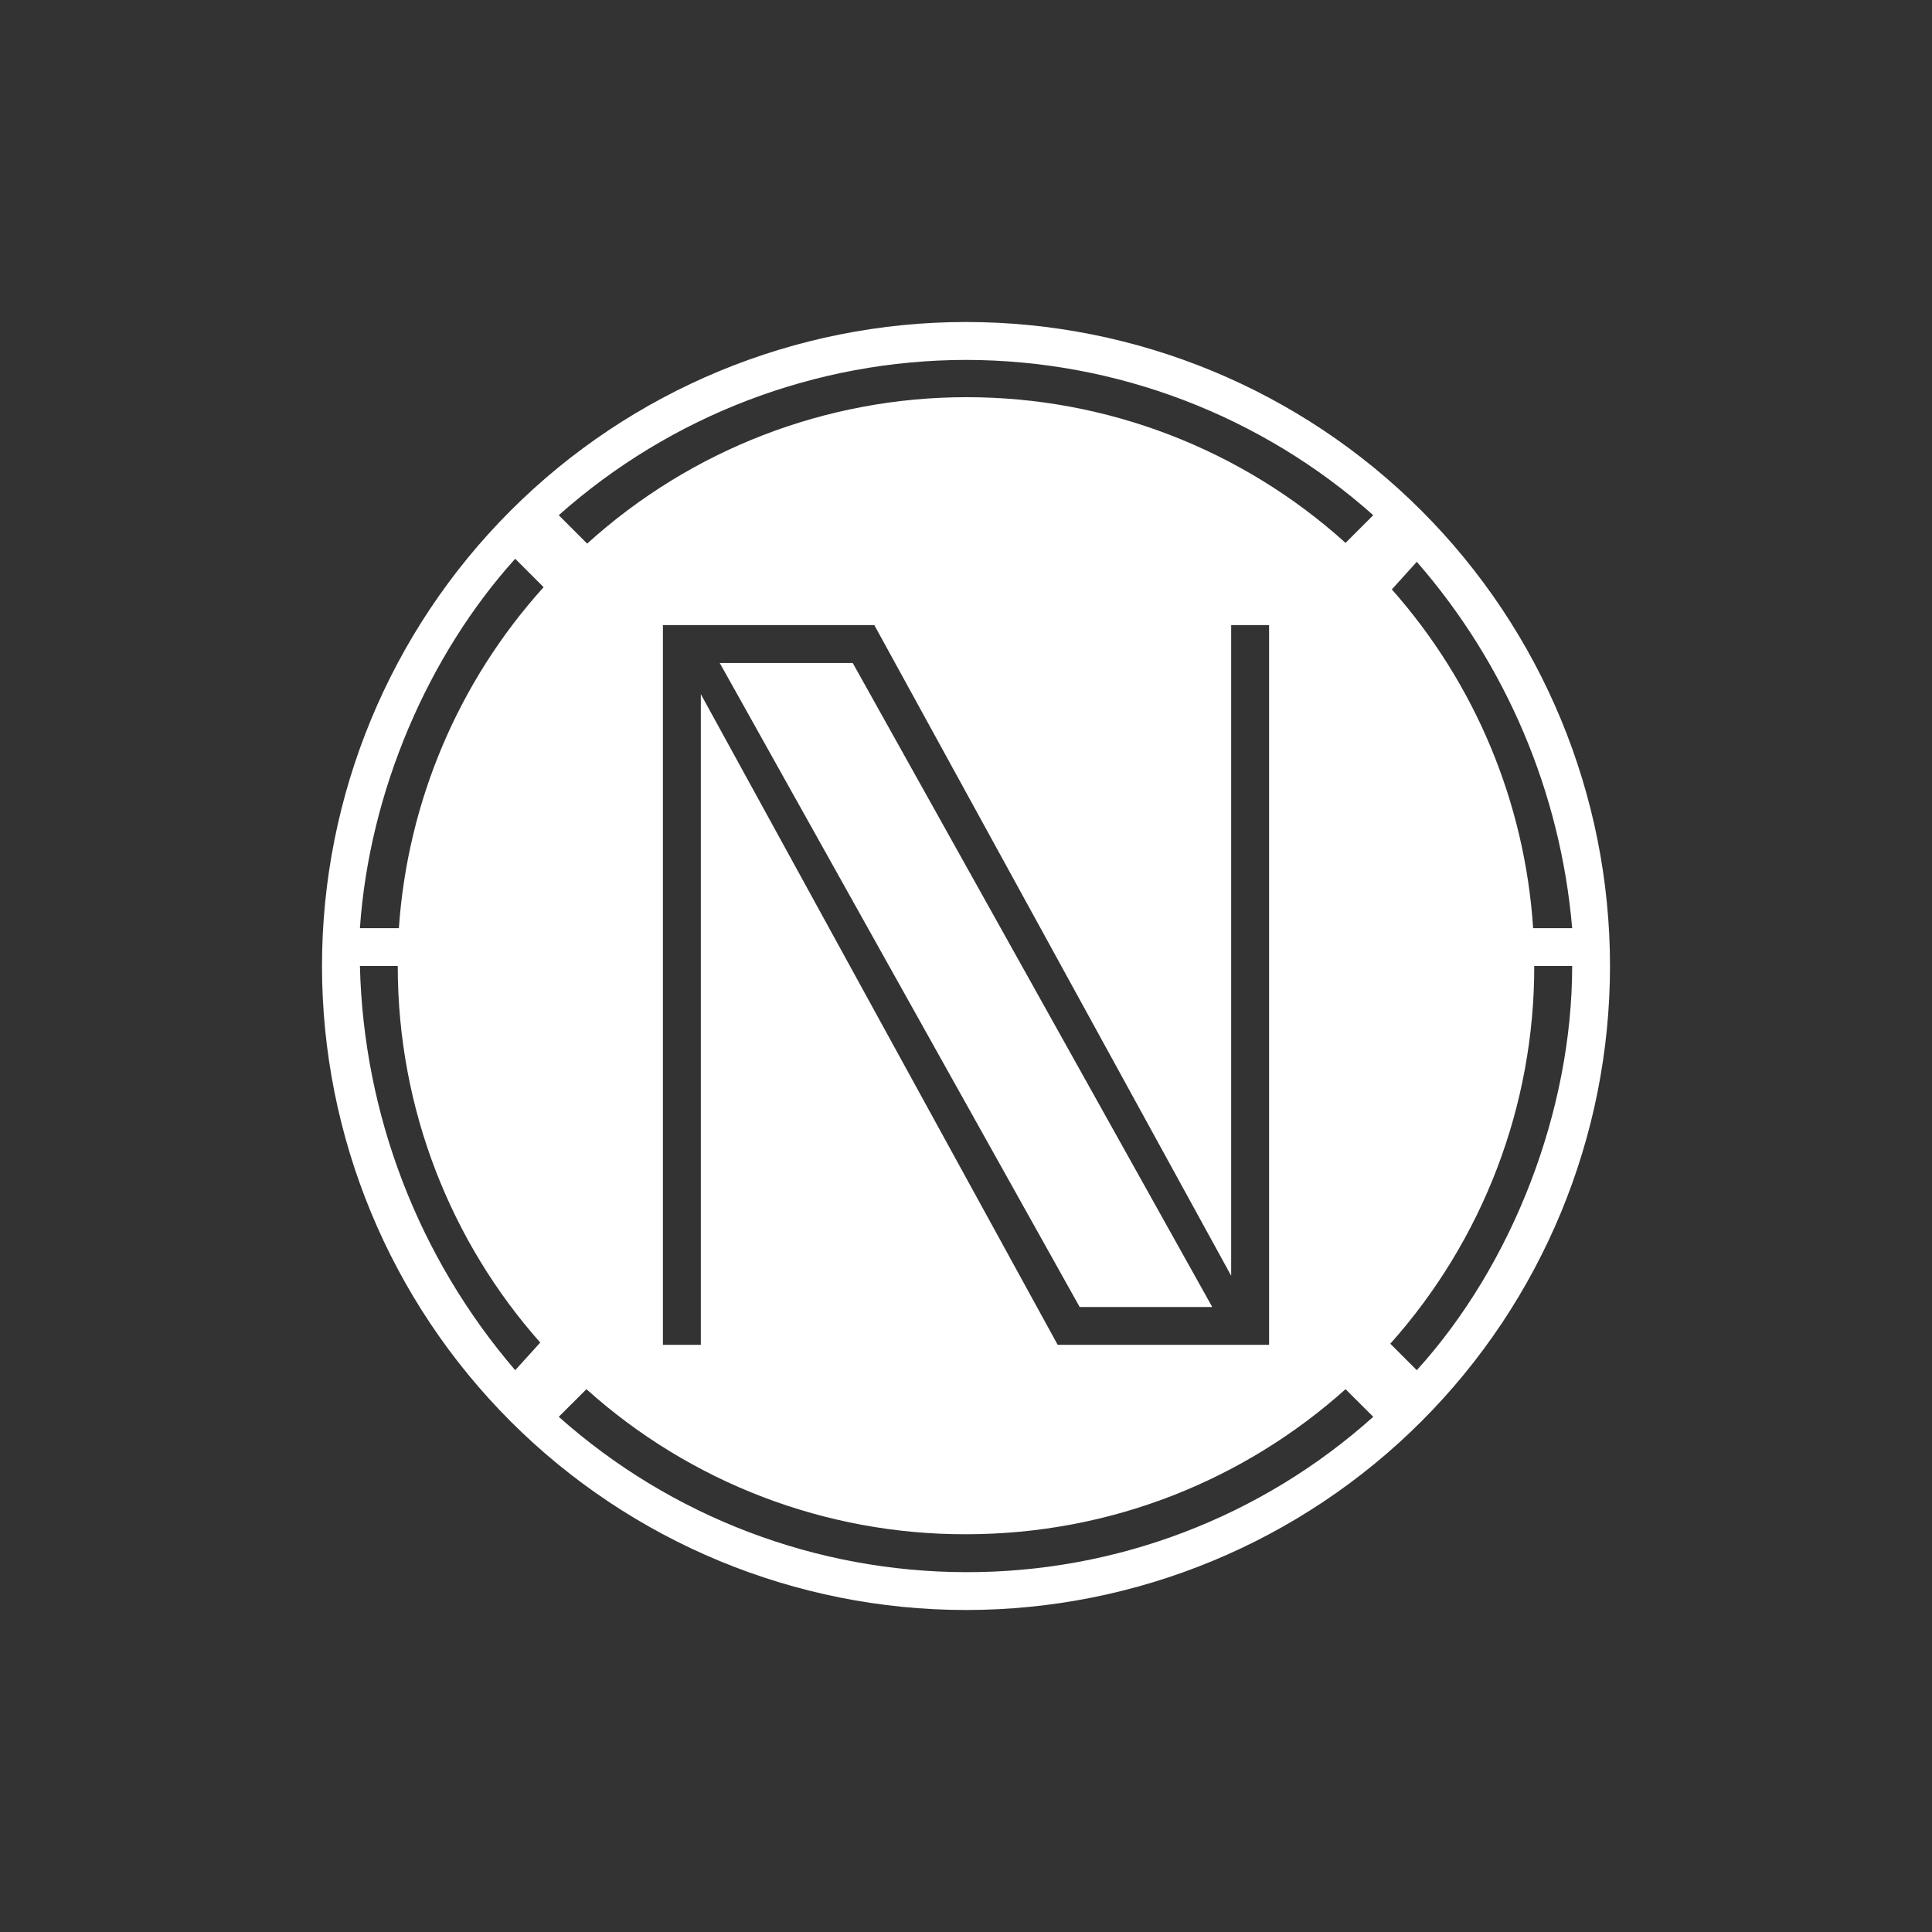 <svg width="24" height="24" viewBox="0 0 24 24" fill="none" xmlns="http://www.w3.org/2000/svg">
<rect x="0" y="0" width="24" height="24" fill="#333333" stroke="none"/>
<path d="M13.412 16.236H15.059L10.593 8.236H8.941L13.412 16.236Z" fill="white"/>
<path fill-rule="evenodd" clip-rule="evenodd" d="M17.657 6.343C16.157 4.843 14.122 4 12 4C9.878 4 7.843 4.843 6.343 6.343C4.843 7.843 4 9.878 4 12C4 14.122 4.843 16.157 6.343 17.657C7.843 19.157 9.878 20 12 20C14.122 20 16.157 19.157 17.657 17.657C19.157 16.157 20 14.122 20 12C20 9.878 19.157 7.843 17.657 6.343ZM17.059 6.4C15.666 5.16 13.866 4.473 12 4.471C10.135 4.473 8.335 5.16 6.941 6.4L7.294 6.753C8.584 5.584 10.262 4.935 12.003 4.934C13.744 4.932 15.423 5.577 16.715 6.744L17.059 6.4ZM19.045 11.53C18.943 9.971 18.326 8.491 17.29 7.322L17.6 6.979C18.71 8.252 19.386 9.846 19.53 11.53H19.045ZM17.271 16.692C18.424 15.401 19.061 13.731 19.059 12H19.53C19.53 13.788 18.795 15.704 17.6 17.021L17.271 16.692ZM7.285 17.257C8.579 18.42 10.259 19.063 12 19.059C13.812 19.059 15.464 18.377 16.715 17.257L17.059 17.6C15.669 18.847 13.867 19.534 12 19.53C10.135 19.527 8.335 18.841 6.941 17.6L7.285 17.257ZM4.941 12C4.941 13.793 5.61 15.435 6.711 16.678L6.4 17.021C5.197 15.62 4.516 13.846 4.471 12H4.941ZM6.753 7.294C5.696 8.465 5.063 9.956 4.955 11.53H4.471C4.588 9.831 5.318 8.141 6.4 6.941L6.753 7.294ZM8.235 16.706V7.765H10.861L15.294 15.848V7.765H15.765V16.706H13.139L8.706 8.623V16.706H8.235Z" fill="white"/>
</svg>
